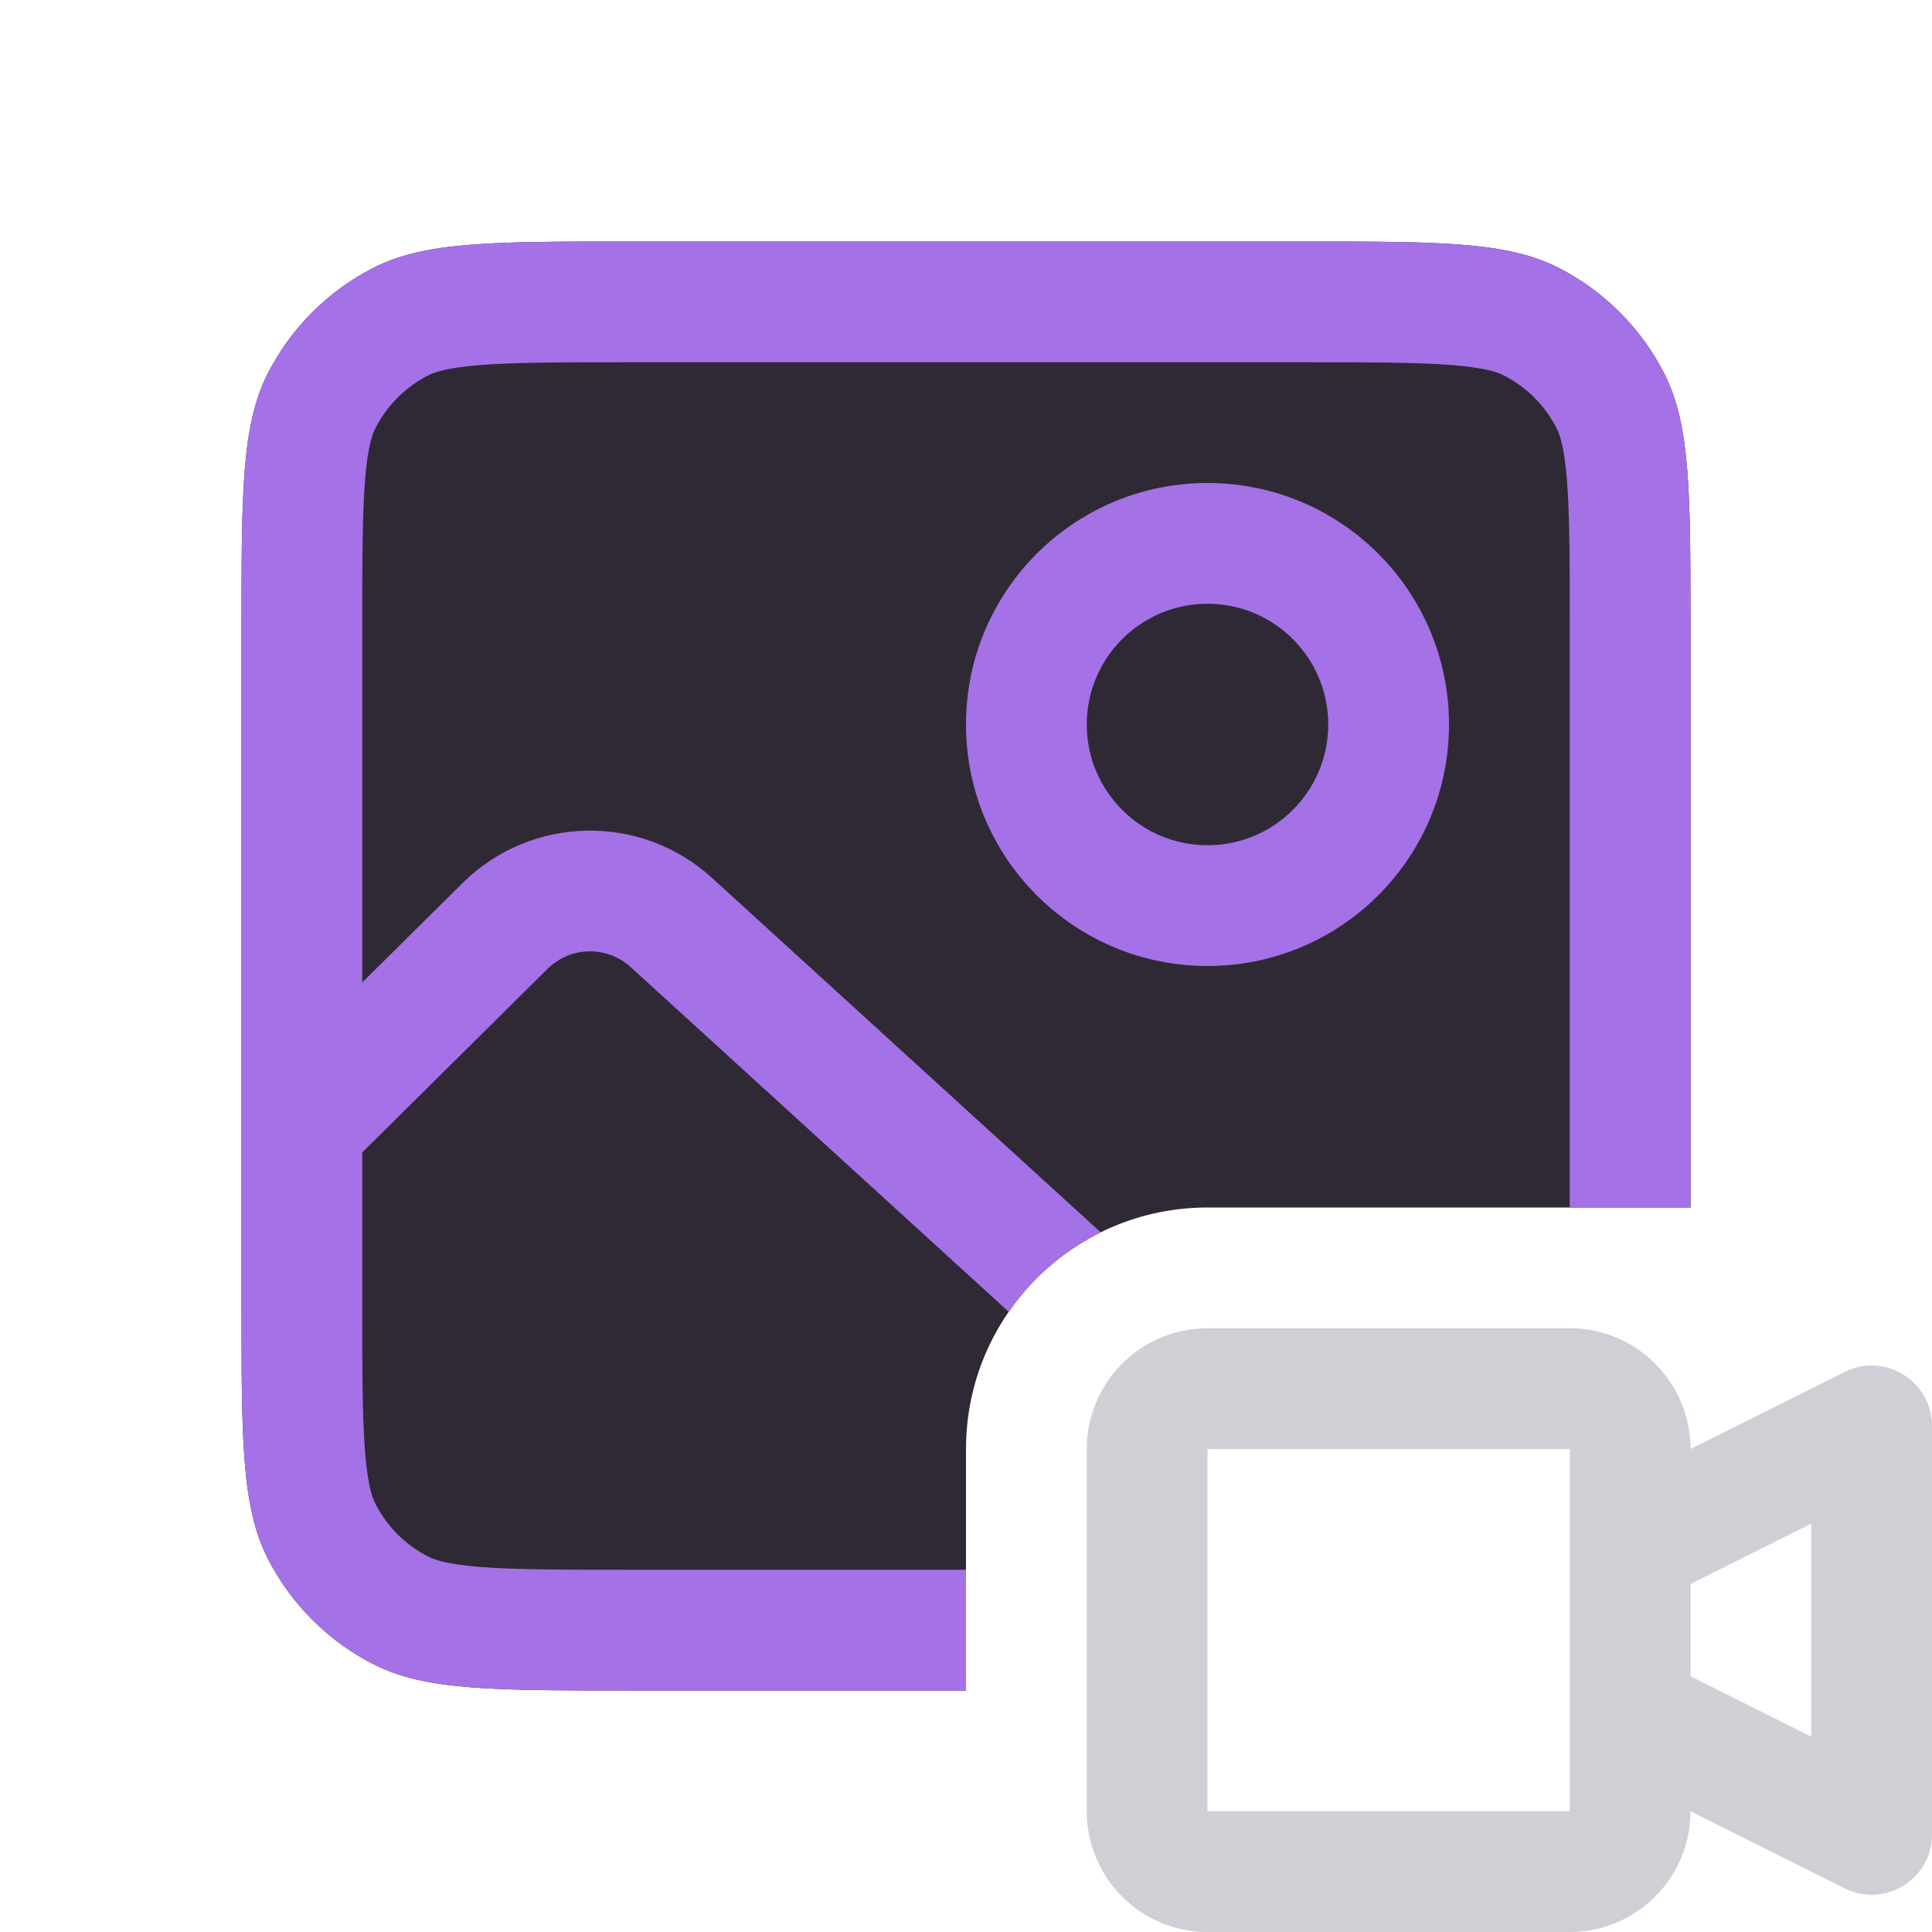 <svg width="16" height="16" viewBox="0 0 16 16" fill="none" xmlns="http://www.w3.org/2000/svg">
<path fill-rule="evenodd" clip-rule="evenodd" d="M14 15C14 15.552 13.552 16 13 16H10C9.448 16 9 15.552 9 15V12C9 11.448 9.448 11 10 11H13C13.552 11 14 11.448 14 12L15.276 11.362C15.609 11.196 16 11.438 16 11.809V15.191C16 15.563 15.609 15.805 15.276 15.638L14 15ZM10 12H13V15H10L10 12ZM14 13.882L15 14.382V12.618L14 13.118V13.882Z" fill="#CED0D6"/>
<path d="M2 5.2C2 4.08 2 3.52 2.218 3.092C2.41 2.716 2.716 2.41 3.092 2.218C3.52 2 4.08 2 5.2 2H10.8C11.92 2 12.48 2 12.908 2.218C13.284 2.41 13.59 2.716 13.782 3.092C14 3.52 14 4.08 14 5.2V10H10C8.895 10 8 10.895 8 12V14H5.2C4.08 14 3.52 14 3.092 13.782C2.716 13.59 2.41 13.284 2.218 12.908C2 12.48 2 11.92 2 10.8V5.2Z" fill="#2F2936"/>
<path d="M2.218 3.092C2 3.52 2 4.08 2 5.2V10.8C2 11.92 2 12.48 2.218 12.908C2.41 13.284 2.716 13.59 3.092 13.782C3.52 14 4.08 14 5.2 14H8V13H5.2C4.623 13 4.251 12.999 3.968 12.976C3.696 12.954 3.595 12.916 3.546 12.891C3.358 12.795 3.205 12.642 3.109 12.454C3.084 12.405 3.046 12.304 3.024 12.032C3.001 11.749 3 11.377 3 10.8V9.544L4.534 8.024C4.724 7.836 5.026 7.83 5.223 8.009L8.354 10.864C8.547 10.585 8.809 10.357 9.116 10.206L5.897 7.271C5.307 6.732 4.398 6.751 3.831 7.313L3 8.136V5.2C3 4.623 3.001 4.251 3.024 3.968C3.046 3.696 3.084 3.595 3.109 3.546C3.205 3.358 3.358 3.205 3.546 3.109C3.595 3.084 3.696 3.046 3.968 3.024C4.251 3.001 4.623 3 5.2 3H10.8C11.377 3 11.749 3.001 12.032 3.024C12.304 3.046 12.405 3.084 12.454 3.109C12.642 3.205 12.795 3.358 12.891 3.546C12.916 3.595 12.954 3.696 12.976 3.968C12.999 4.251 13 4.623 13 5.2V10H14V5.2C14 4.08 14 3.52 13.782 3.092C13.59 2.716 13.284 2.41 12.908 2.218C12.48 2 11.92 2 10.8 2H5.2C4.08 2 3.52 2 3.092 2.218C2.716 2.41 2.41 2.716 2.218 3.092Z" fill="#A571E6"/>
<path fill-rule="evenodd" clip-rule="evenodd" d="M10 4C8.895 4 8 4.895 8 6C8 7.105 8.895 8 10 8C11.105 8 12 7.105 12 6C12 4.895 11.105 4 10 4ZM9 6C9 5.448 9.448 5 10 5C10.552 5 11 5.448 11 6C11 6.552 10.552 7 10 7C9.448 7 9 6.552 9 6Z" fill="#A571E6"/>
</svg>
